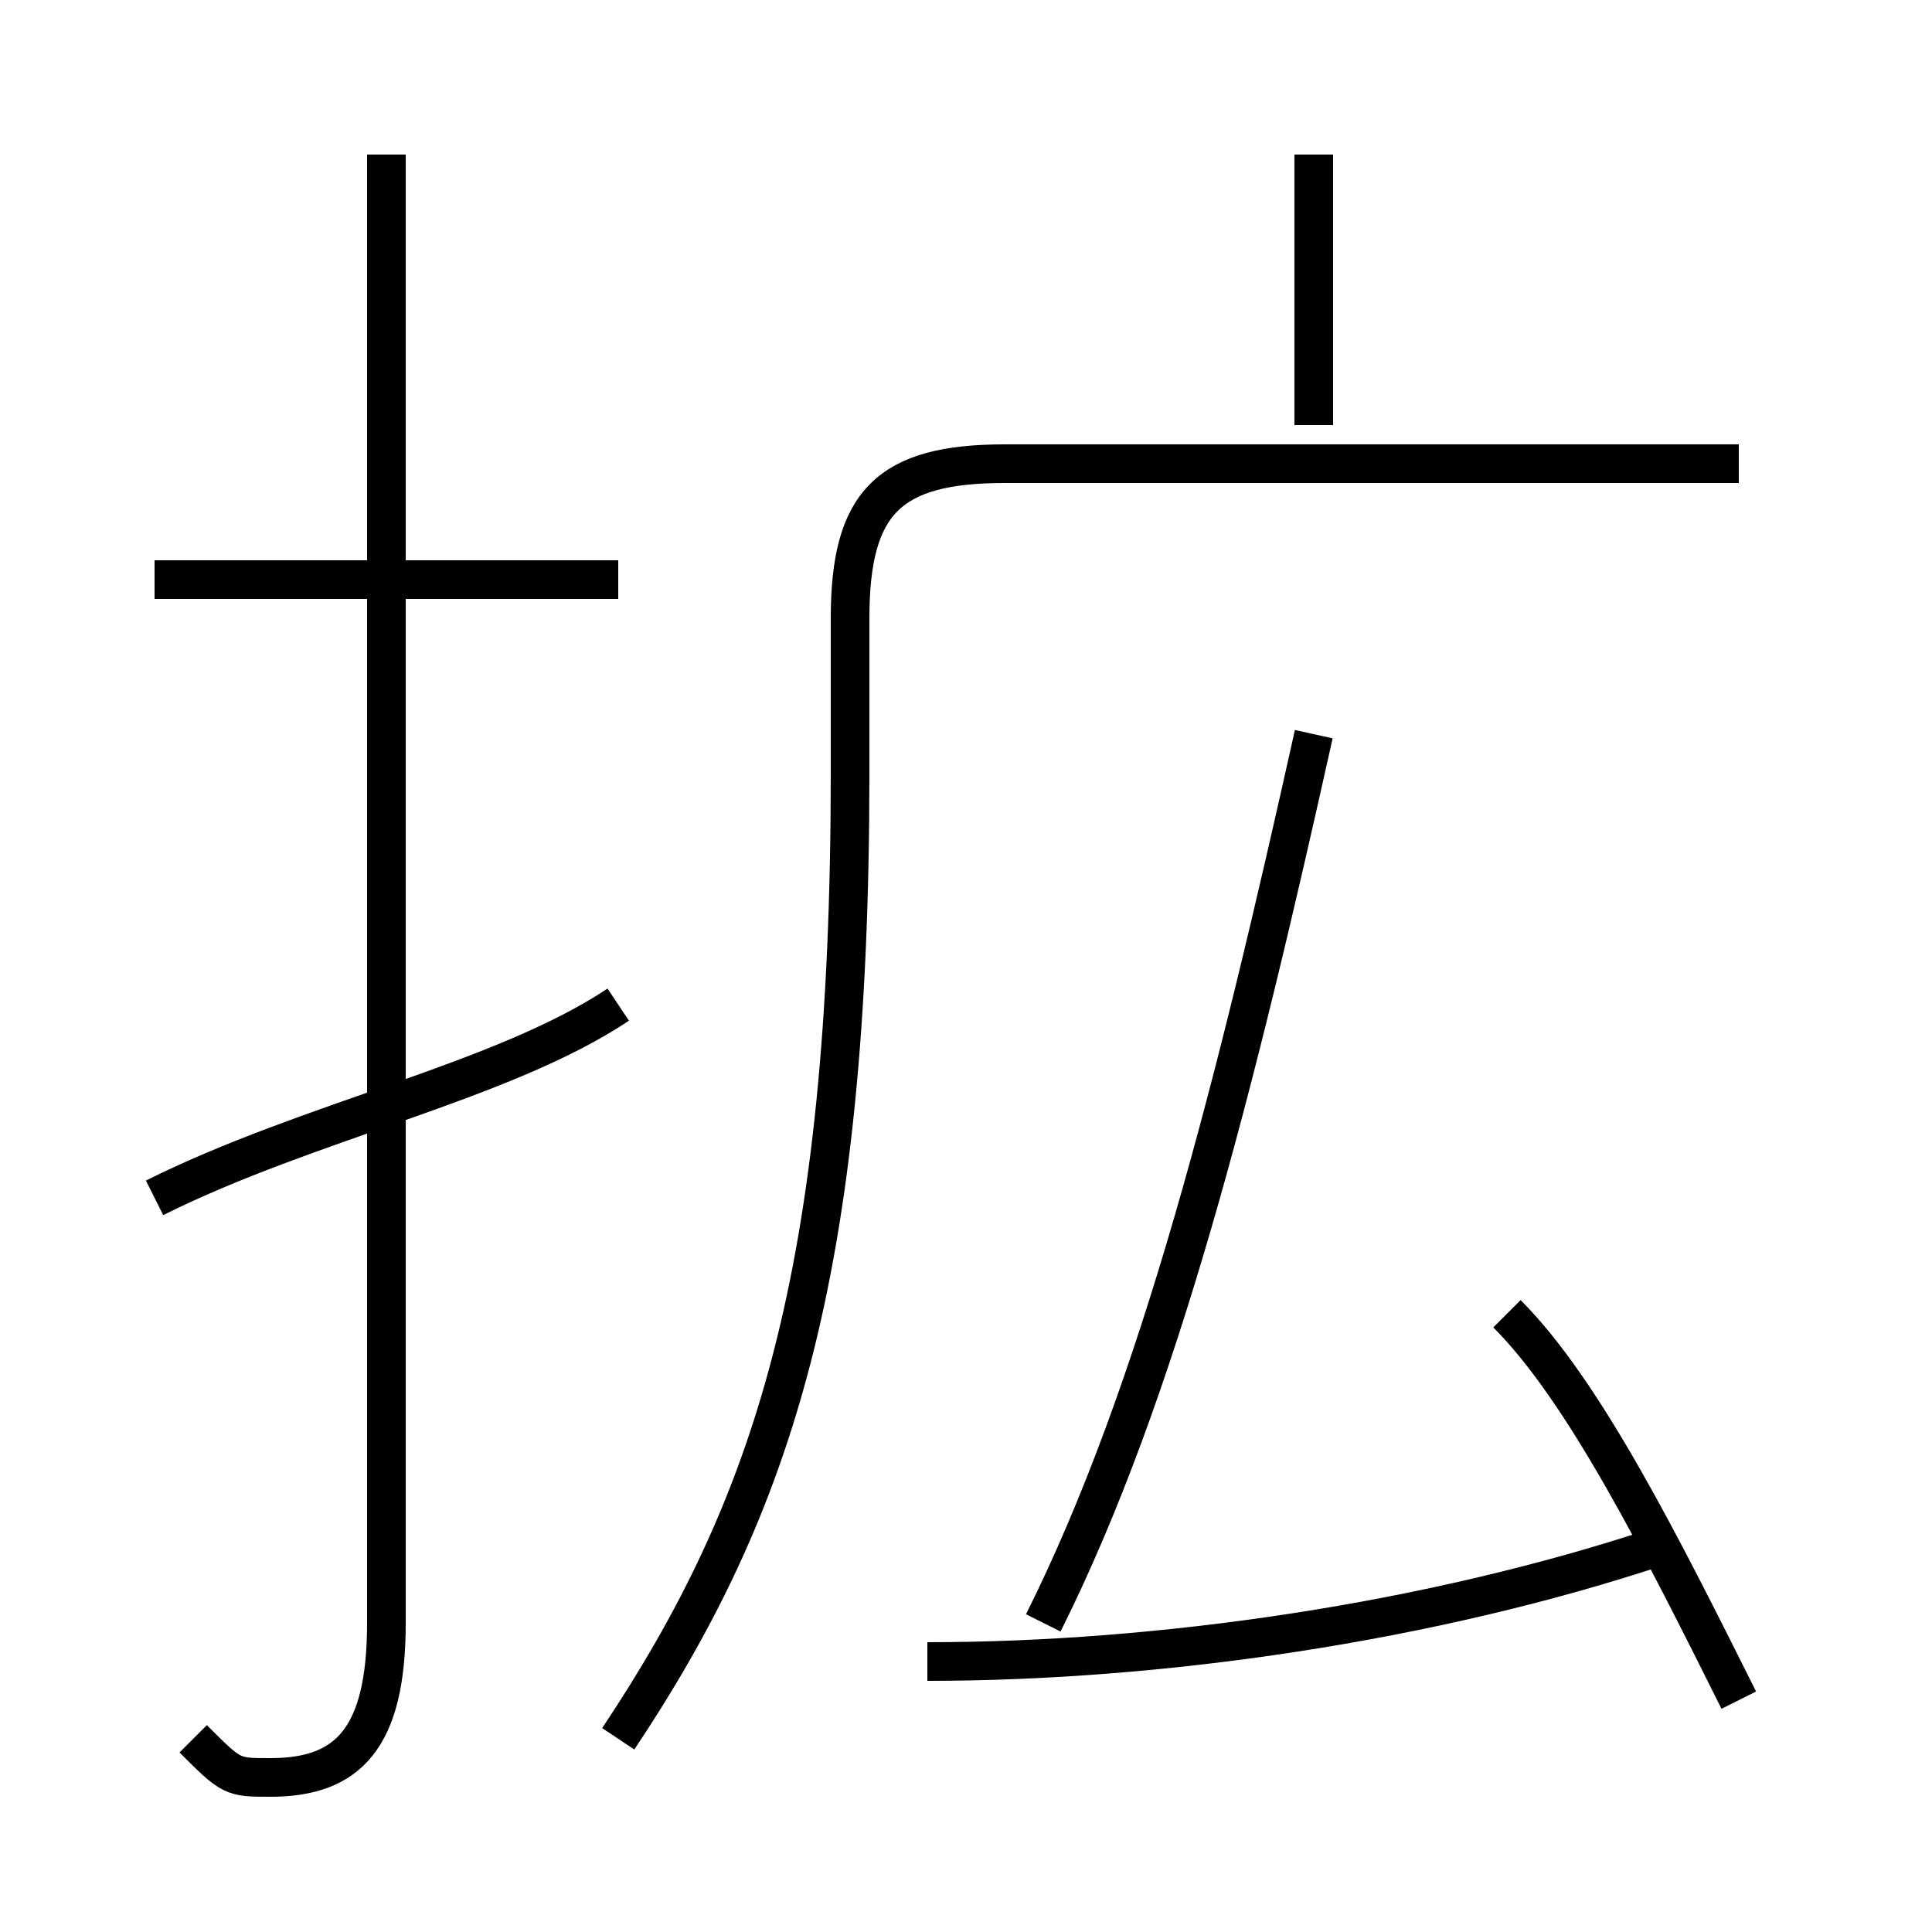 <?xml version='1.0' encoding='utf8'?>
<svg viewBox="0.0 -6.0 50.0 50.0" version="1.1" xmlns="http://www.w3.org/2000/svg">
<rect x="0.0" y="-6.0" width="50.0" height="50.0" fill="#808080" stroke="none"/>
<rect x="-1000" y="-1000" width="2000" height="2000" stroke="white" fill="white"/>
<g style="fill:white;stroke:#000000;  stroke-width:1">
<path d="M 16 1 C 20 -5 22 -11 22 -24 L 22 -28 C 22 -31 23 -32 26 -32 L 45 -32 M 4 -13 C 8 -15 13 -16 16 -18 M 5 1 C 6 2 6 2 7 2 C 9 2 10 1 10 -2 L 10 -40 M 24 -1 C 30 -1 37 -2 43 -4 M 16 -29 L 4 -29 M 27 -2 C 30 -8 32 -16 34 -25 M 45 0 C 43 -4 41 -8 39 -10 M 34 -33 L 34 -40" transform="translate(0.0 38.0)" />
</g>
</svg>